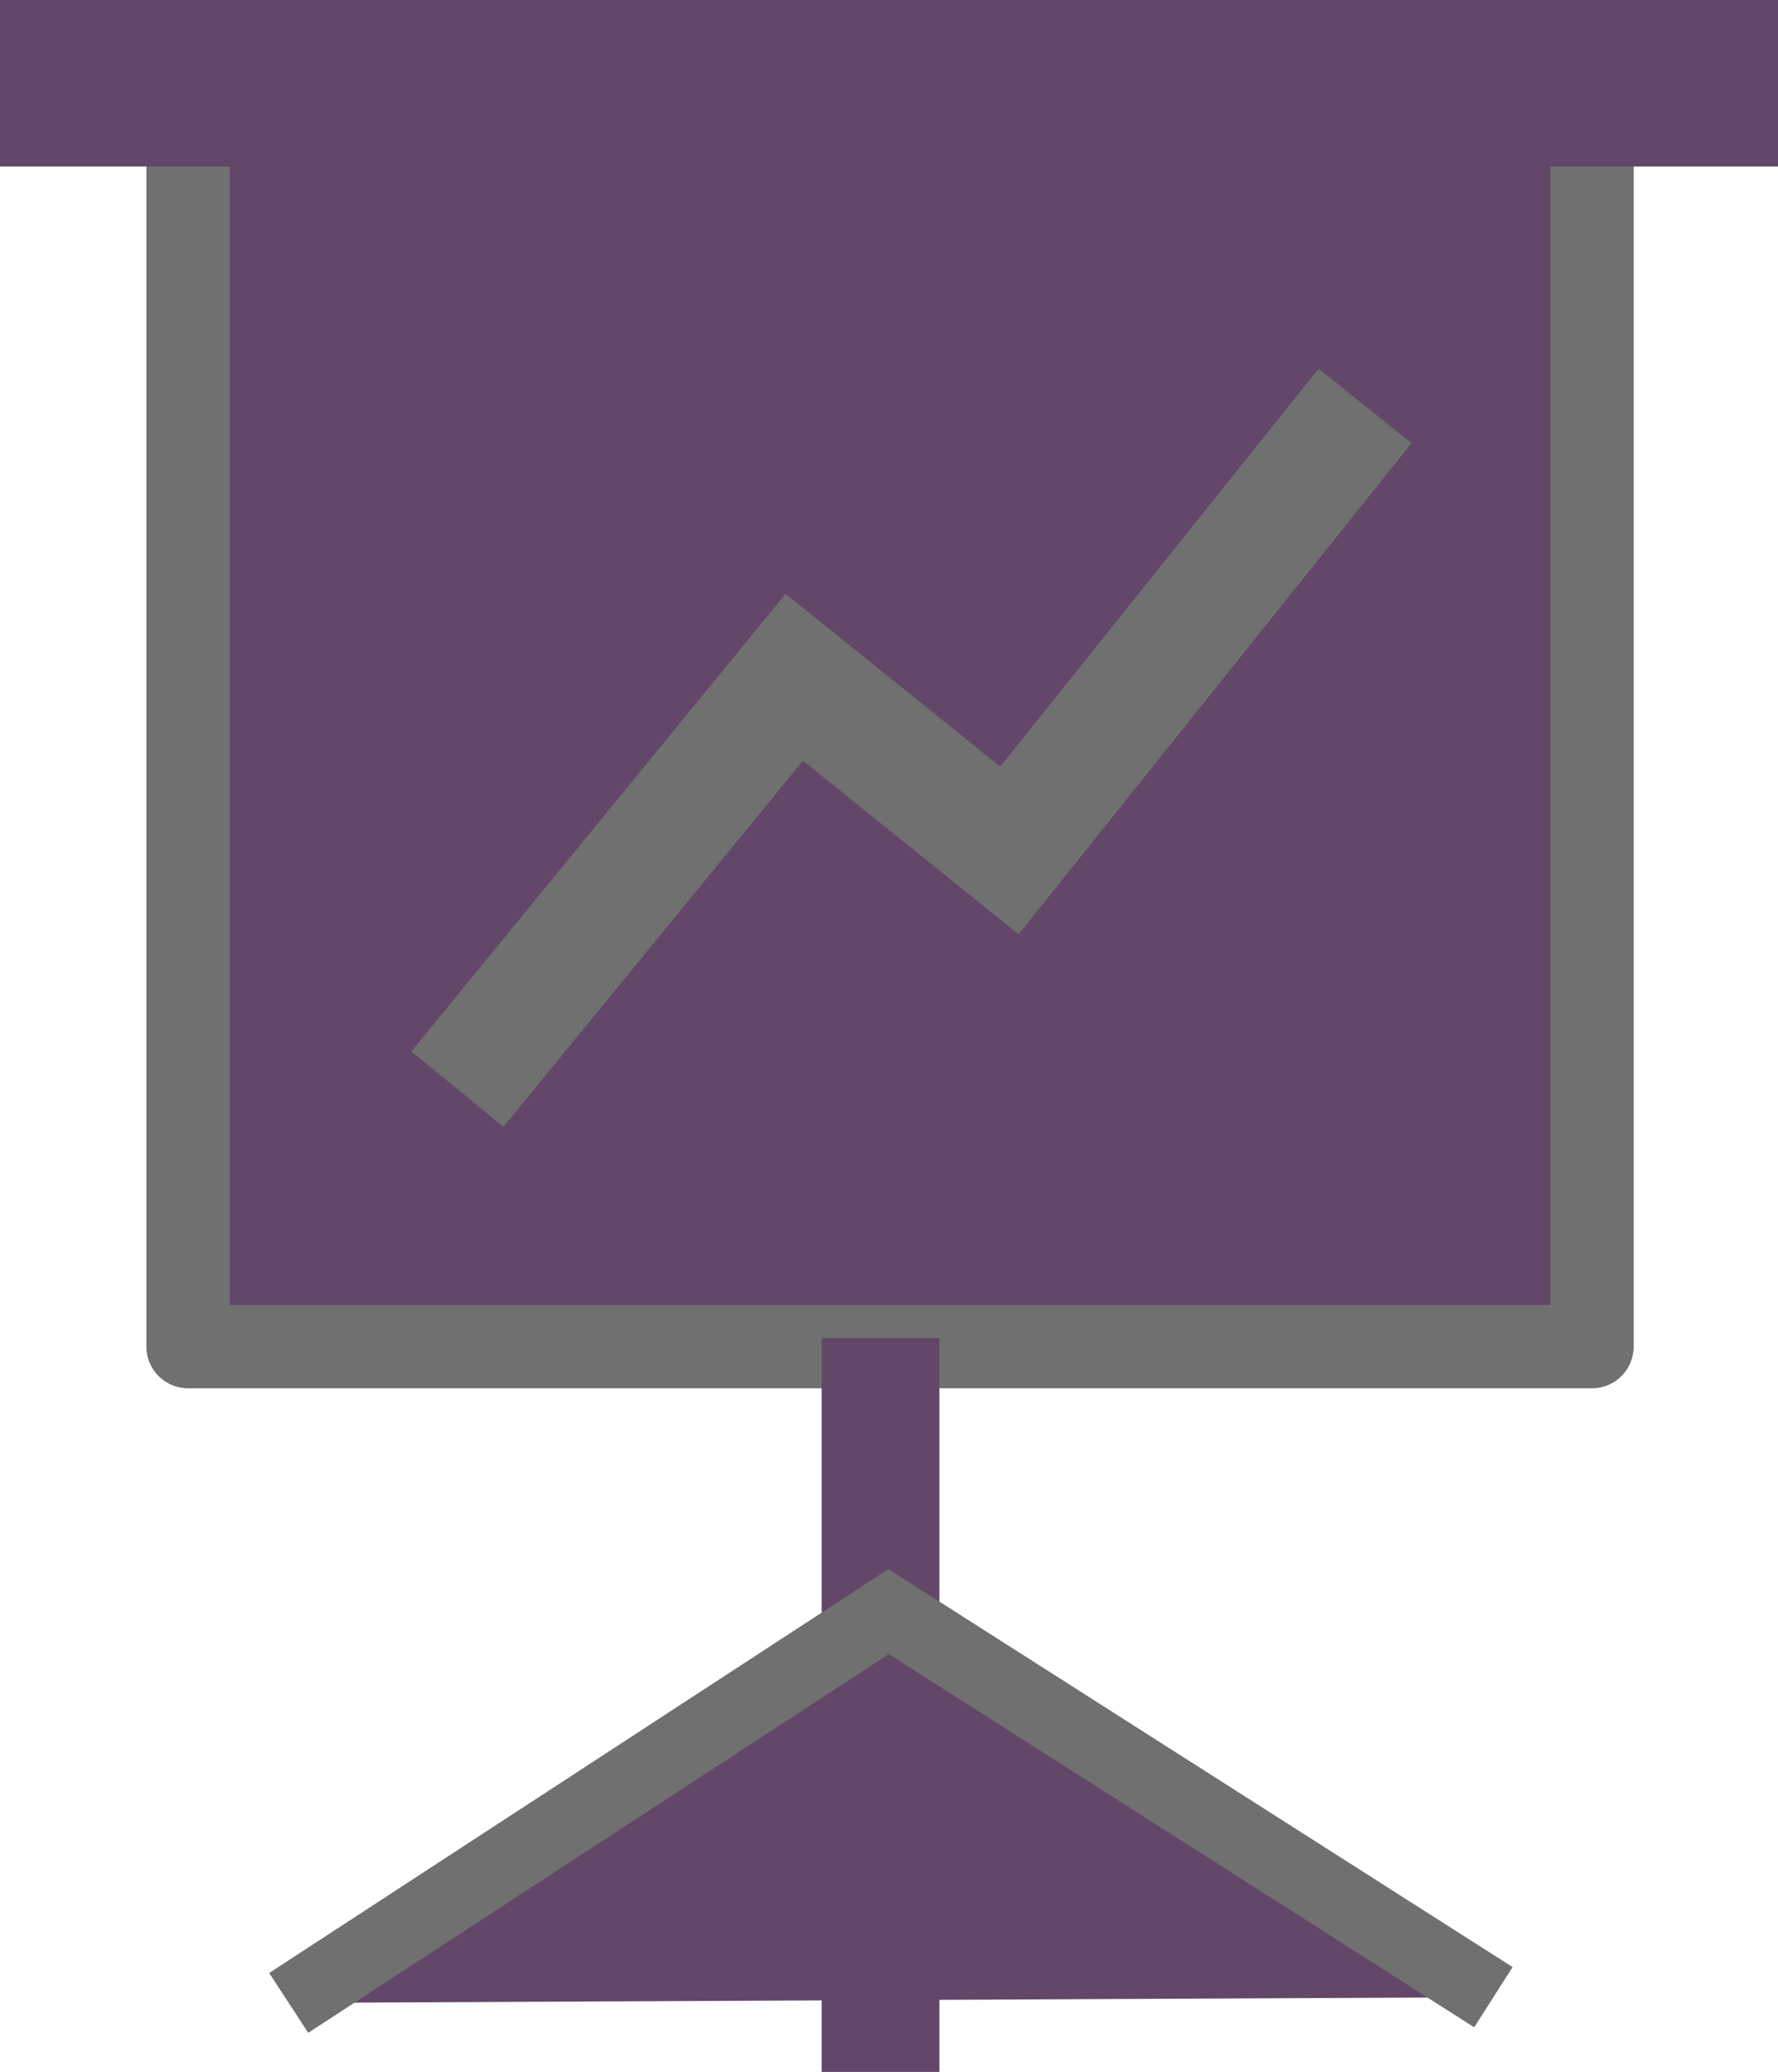 <svg id="icon_vote" xmlns="http://www.w3.org/2000/svg" width="29.869" height="34.802" viewBox="0 0 29.869 34.802">
  <rect id="rect1365" width="23.585" height="21.126" transform="translate(3.159 1.493)" fill="#624769" stroke="#707070" stroke-linecap="square" stroke-linejoin="round" stroke-width="1.4"/>
  <rect id="rect1389" width="29.869" height="2.796" fill="#624769"/>
  <rect id="rect1617" width="1.978" height="12.325" transform="translate(13.803 22.477)" fill="#624769"/>
  <path id="path1851" d="M1409.064,325.907l10.078-6.573,10.16,6.477" transform="translate(-1404.214 -292.264)" fill="#624769" stroke="#707070" stroke-width="1.2"/>
  <path id="path3192" d="M1410.766,318.647l5.659-6.918,3.615,2.909,5.974-7.467" transform="translate(-1403.082 -300.353)" fill="#624769" stroke="#707070" stroke-width="2"/>
</svg>
